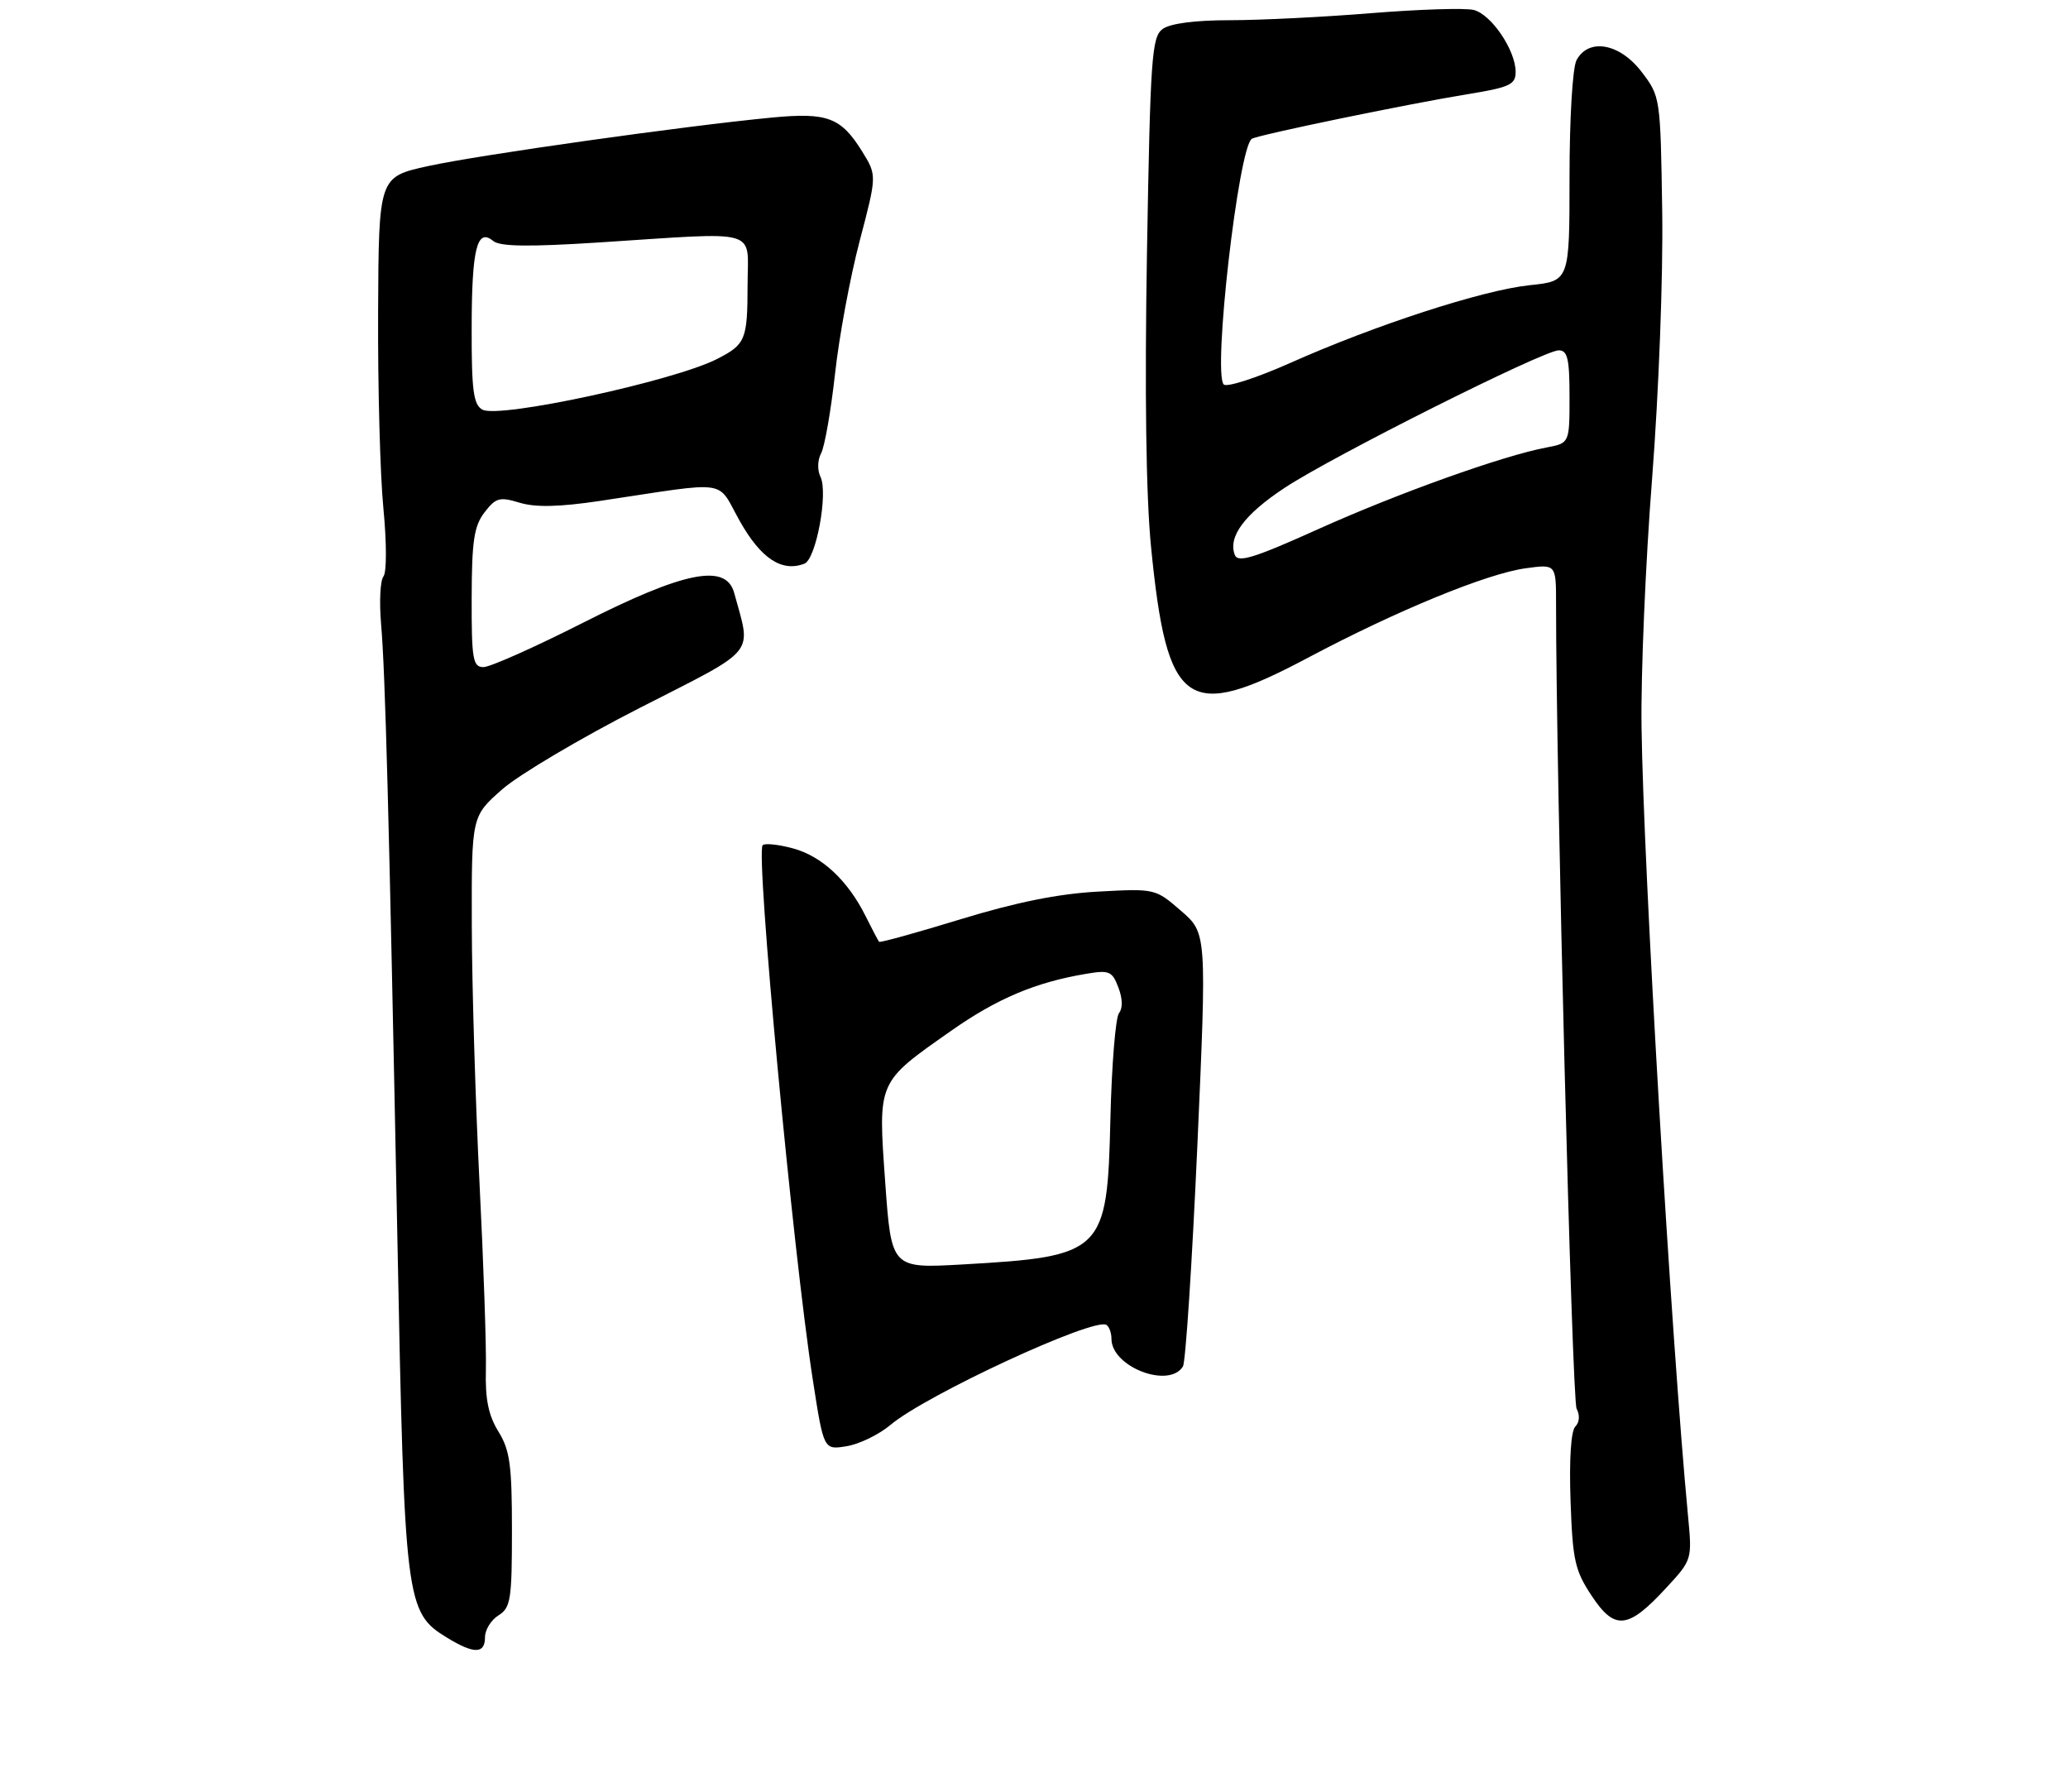 <?xml version="1.0" encoding="UTF-8" standalone="no"?>
<!DOCTYPE svg PUBLIC "-//W3C//DTD SVG 1.1//EN" "http://www.w3.org/Graphics/SVG/1.1/DTD/svg11.dtd" >
<svg xmlns="http://www.w3.org/2000/svg" xmlns:xlink="http://www.w3.org/1999/xlink" version="1.1" viewBox="0 0 307 266">
 <g >
 <path fill="currentColor"
d=" M 72.00 243.01 C 72.00 241.91 72.90 240.45 74.00 239.77 C 75.81 238.64 76.00 237.44 76.00 227.13 C 76.00 217.46 75.70 215.24 73.99 212.48 C 72.51 210.08 72.02 207.69 72.13 203.36 C 72.22 200.14 71.79 187.60 71.18 175.50 C 70.58 163.40 70.06 146.23 70.04 137.33 C 70.00 121.17 70.00 121.17 74.53 117.18 C 77.02 114.99 86.23 109.53 95.00 105.06 C 112.64 96.06 111.55 97.39 108.99 88.00 C 107.78 83.57 101.61 84.80 86.50 92.46 C 79.35 96.08 72.71 99.04 71.75 99.02 C 70.20 99.00 70.00 97.84 70.02 88.75 C 70.04 80.27 70.37 78.08 71.93 76.05 C 73.61 73.87 74.16 73.71 77.15 74.62 C 79.51 75.33 83.00 75.25 89.00 74.36 C 108.75 71.40 106.27 71.05 109.84 77.37 C 112.96 82.91 116.07 84.95 119.41 83.67 C 121.15 83.01 122.97 73.17 121.80 70.77 C 121.32 69.79 121.36 68.28 121.90 67.27 C 122.42 66.30 123.35 61.00 123.96 55.50 C 124.56 50.00 126.21 41.12 127.62 35.76 C 130.18 26.03 130.18 26.03 128.00 22.50 C 124.86 17.43 122.84 16.66 114.60 17.45 C 101.79 18.67 71.05 23.00 63.56 24.65 C 56.22 26.26 56.22 26.26 56.13 46.38 C 56.08 57.45 56.43 70.55 56.92 75.50 C 57.41 80.58 57.41 84.97 56.92 85.57 C 56.45 86.16 56.29 89.31 56.57 92.57 C 57.20 99.89 57.74 120.35 58.99 183.67 C 60.05 238.04 60.21 239.33 66.40 243.10 C 70.38 245.53 72.00 245.50 72.00 243.01 Z  M 247.35 235.69 C 251.20 231.52 251.21 231.49 250.59 225.00 C 248.09 198.71 243.96 128.60 243.69 107.88 C 243.58 99.97 244.29 83.38 245.26 71.00 C 246.25 58.25 246.90 41.10 246.76 31.42 C 246.50 14.43 246.49 14.32 243.70 10.67 C 240.46 6.42 235.83 5.59 234.04 8.93 C 233.45 10.03 233.00 17.57 233.00 26.29 C 233.00 41.72 233.00 41.72 227.09 42.33 C 220.13 43.06 204.16 48.24 191.50 53.89 C 186.55 56.09 182.13 57.52 181.67 57.07 C 180.01 55.41 183.86 21.83 185.84 20.60 C 186.78 20.02 208.84 15.46 217.75 14.00 C 224.15 12.96 225.00 12.57 225.00 10.66 C 224.99 7.45 221.39 2.14 218.78 1.48 C 217.52 1.16 210.69 1.38 203.60 1.95 C 196.51 2.53 187.04 3.00 182.55 3.00 C 177.42 3.00 173.72 3.48 172.60 4.30 C 170.98 5.49 170.77 8.44 170.27 37.55 C 169.92 58.24 170.13 73.59 170.87 81.12 C 173.24 105.16 176.15 107.21 194.28 97.57 C 207.36 90.63 220.73 85.14 226.48 84.35 C 231.00 83.73 231.00 83.73 231.00 89.61 C 230.99 114.79 233.36 207.81 234.05 209.09 C 234.56 210.05 234.49 211.11 233.86 211.74 C 233.21 212.39 232.94 216.65 233.15 222.72 C 233.46 231.61 233.79 233.10 236.30 236.88 C 239.72 242.04 241.69 241.83 247.35 235.69 Z  M 132.19 211.50 C 137.48 207.04 162.39 195.51 164.25 196.65 C 164.66 196.91 165.00 197.84 165.00 198.73 C 165.00 202.88 173.54 206.17 175.61 202.82 C 176.01 202.17 176.97 187.43 177.75 170.07 C 179.15 138.50 179.15 138.50 175.32 135.19 C 171.52 131.89 171.46 131.88 163.00 132.34 C 157.11 132.66 150.85 133.92 142.62 136.44 C 136.09 138.44 130.64 139.95 130.50 139.79 C 130.37 139.63 129.47 137.93 128.51 136.00 C 125.86 130.67 122.01 127.08 117.70 125.92 C 115.55 125.34 113.54 125.13 113.22 125.45 C 112.15 126.52 117.72 185.93 120.67 204.84 C 122.28 215.22 122.28 215.22 125.68 214.66 C 127.55 214.36 130.48 212.94 132.19 211.50 Z  M 71.61 60.80 C 70.28 60.06 70.00 57.95 70.02 48.70 C 70.03 36.91 70.81 33.77 73.22 35.77 C 74.23 36.60 78.48 36.66 89.05 35.98 C 113.16 34.42 111.00 33.80 110.98 42.25 C 110.97 50.44 110.69 51.11 106.46 53.28 C 100.06 56.55 74.05 62.17 71.61 60.80 Z  M 183.31 82.36 C 182.28 79.68 184.71 76.38 190.66 72.44 C 197.66 67.79 229.14 52.00 231.40 52.00 C 232.71 52.00 233.00 53.25 233.00 58.89 C 233.00 65.78 233.00 65.78 229.58 66.42 C 223.15 67.62 207.50 73.22 195.69 78.54 C 186.12 82.85 183.77 83.57 183.31 82.36 Z  M 131.41 175.46 C 130.34 160.38 130.18 160.73 141.20 153.00 C 148.02 148.21 153.73 145.80 161.26 144.54 C 164.67 143.96 165.11 144.15 166.03 146.58 C 166.66 148.22 166.69 149.67 166.12 150.37 C 165.61 150.99 165.03 158.09 164.84 166.15 C 164.38 185.92 163.81 186.49 142.91 187.68 C 132.33 188.28 132.33 188.28 131.41 175.46 Z "/>
</g>
</svg>